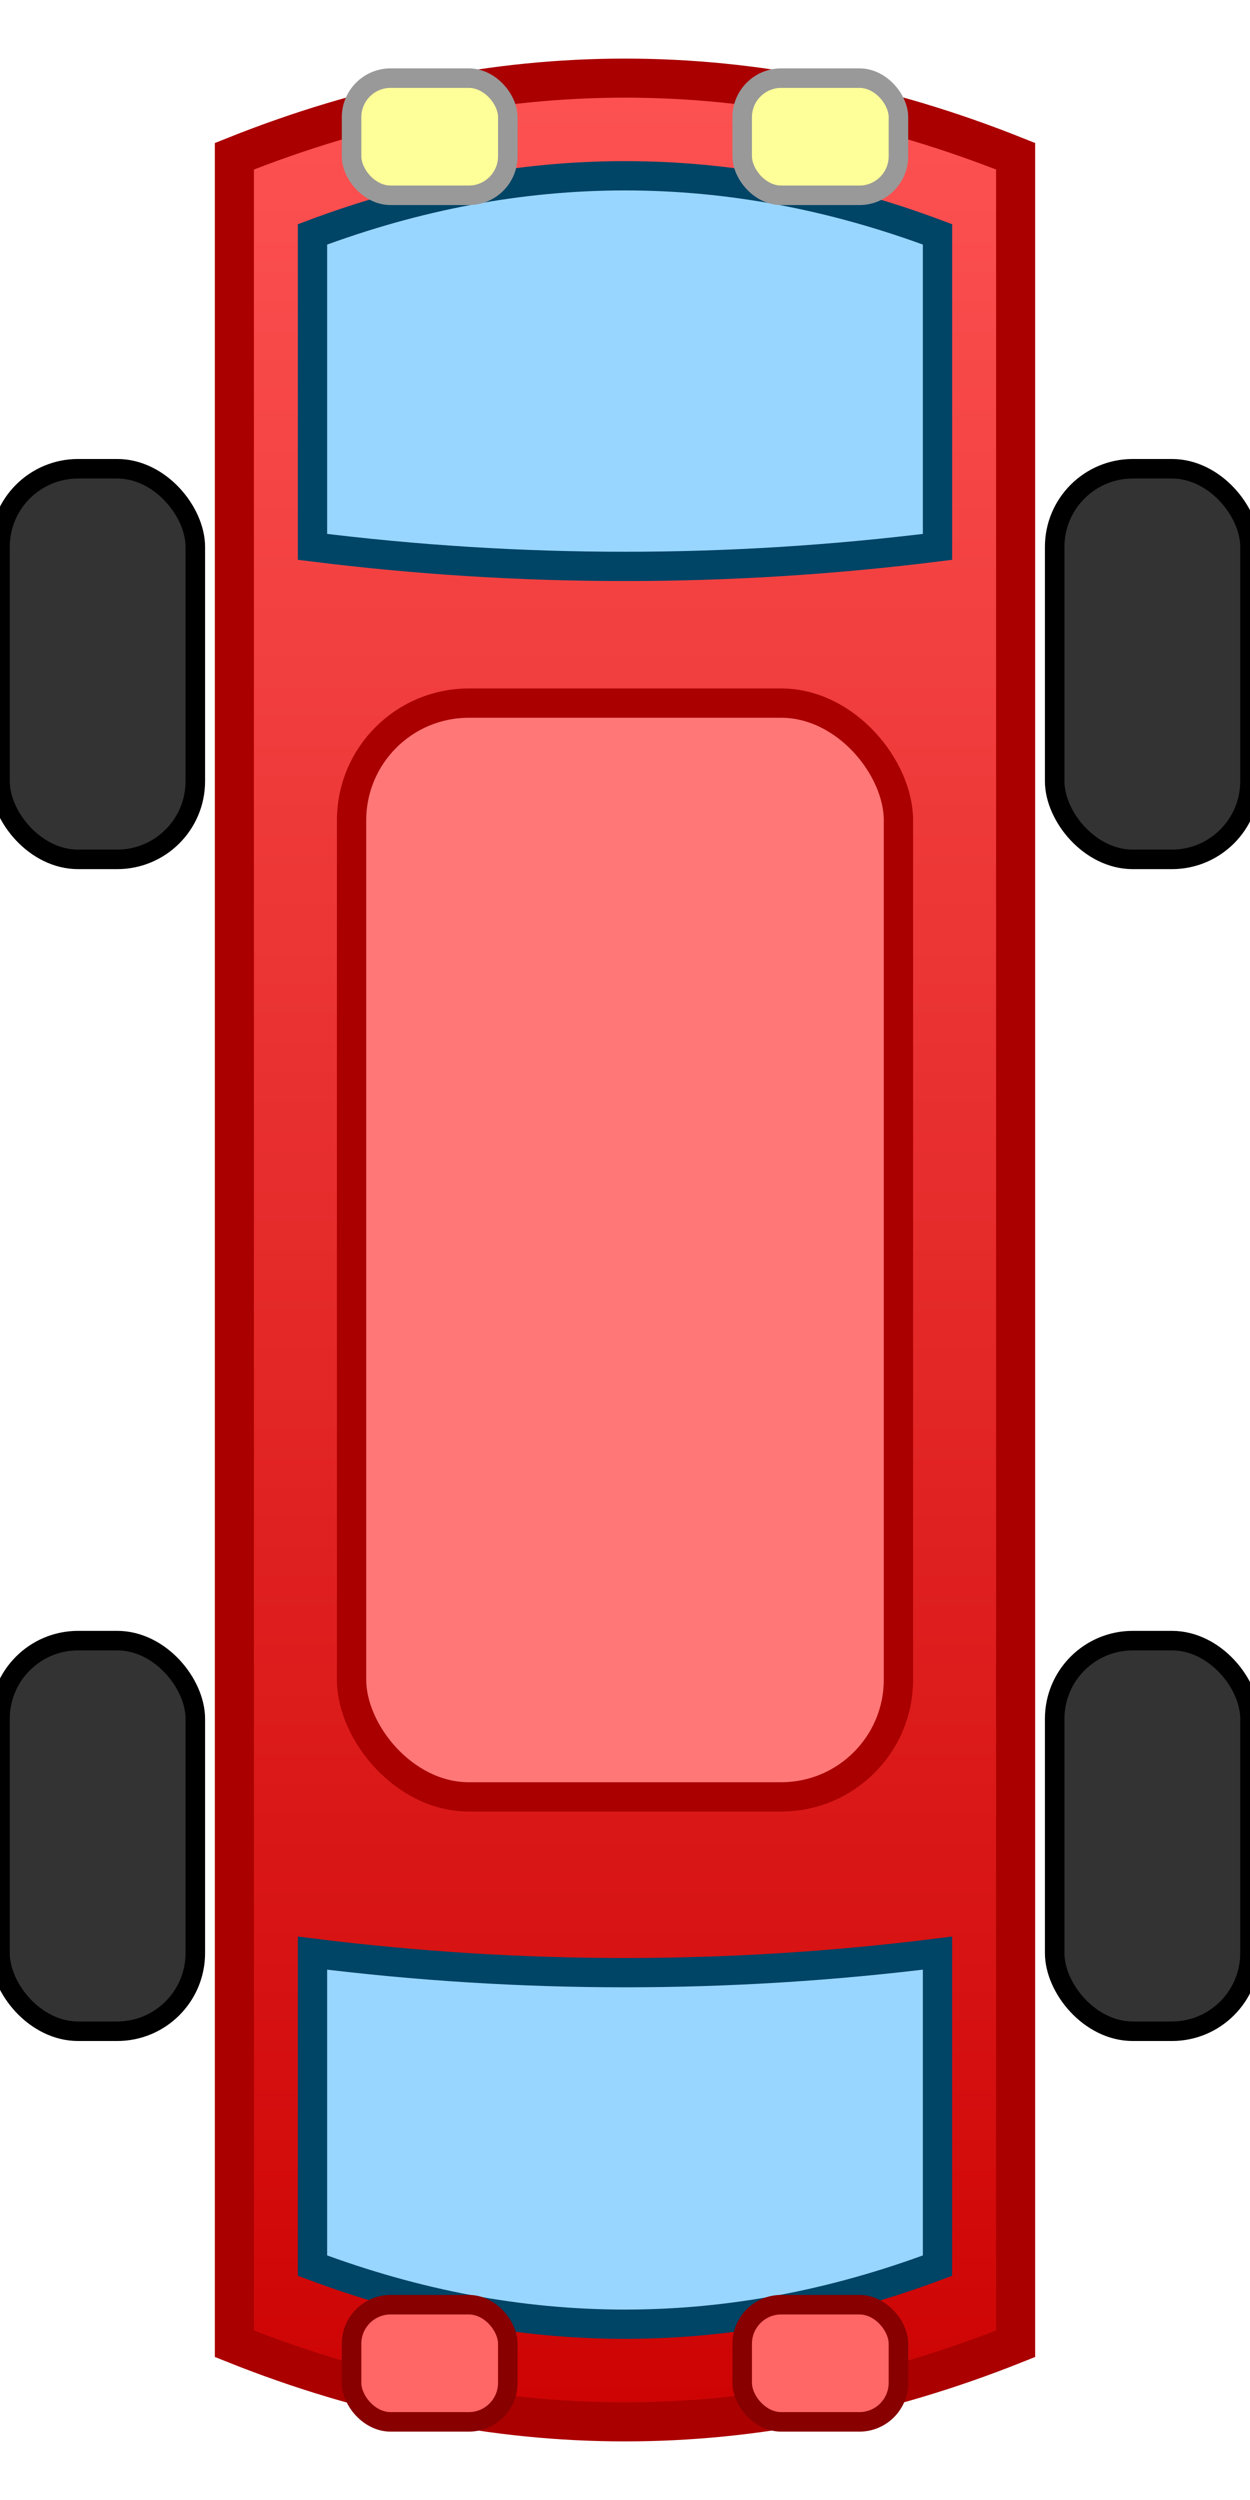 <svg xmlns="http://www.w3.org/2000/svg" width="64" height="128" viewBox="0 0 64 128">
  <!-- Drop shadow -->
  <filter id="shadow" x="-50%" y="-50%" width="200%" height="200%">
    <feDropShadow dx="0" dy="2" stdDeviation="2" flood-color="#000" flood-opacity="0.4"/>
  </filter>

  <!-- Wheels -->
  <rect x="0" y="24" width="10" height="20" rx="4" ry="4" fill="#333" stroke="#000" stroke-width="1"/>
  <rect x="0" y="84" width="10" height="20" rx="4" ry="4" fill="#333" stroke="#000" stroke-width="1"/>
  <rect x="54" y="24" width="10" height="20" rx="4" ry="4" fill="#333" stroke="#000" stroke-width="1"/>
  <rect x="54" y="84" width="10" height="20" rx="4" ry="4" fill="#333" stroke="#000" stroke-width="1"/>

  <!-- Car body base (tapered front & rear) -->
  <path d="M12 8 
           Q32 0 52 8
           L52 120
           Q32 128 12 120
           Z"
        fill="url(#bodyGradient)" stroke="#aa0000" stroke-width="2" filter="url(#shadow)"/>

  <!-- Body gradient -->
  <defs>
    <linearGradient id="bodyGradient" x1="0" y1="0" x2="0" y2="1">
      <stop offset="0%" stop-color="#ff5555"/>
      <stop offset="100%" stop-color="#cc0000"/>
    </linearGradient>
  </defs>

  <!-- Windshield -->
  <path d="M16 12 Q32 6 48 12 L48 28 Q32 30 16 28 Z"
        fill="#99d6ff" stroke="#004466" stroke-width="1.5"/>

  <!-- Roof -->
  <rect x="18" y="36" width="28" height="56" rx="6" ry="6"
        fill="#ff7777" stroke="#aa0000" stroke-width="1.5"/>

  <!-- Rear window -->
  <path d="M16 100 Q32 102 48 100 L48 116 Q32 122 16 116 Z"
        fill="#99d6ff" stroke="#004466" stroke-width="1.5"/>

  <!-- Headlights -->
  <rect x="18" y="4" width="8" height="6" rx="2" ry="2" fill="#ffff99" stroke="#999" stroke-width="1"/>
  <rect x="38" y="4" width="8" height="6" rx="2" ry="2" fill="#ffff99" stroke="#999" stroke-width="1"/>

  <!-- Tail lights -->
  <rect x="18" y="118" width="8" height="6" rx="2" ry="2" fill="#ff6666" stroke="#800" stroke-width="1"/>
  <rect x="38" y="118" width="8" height="6" rx="2" ry="2" fill="#ff6666" stroke="#800" stroke-width="1"/>
</svg>
